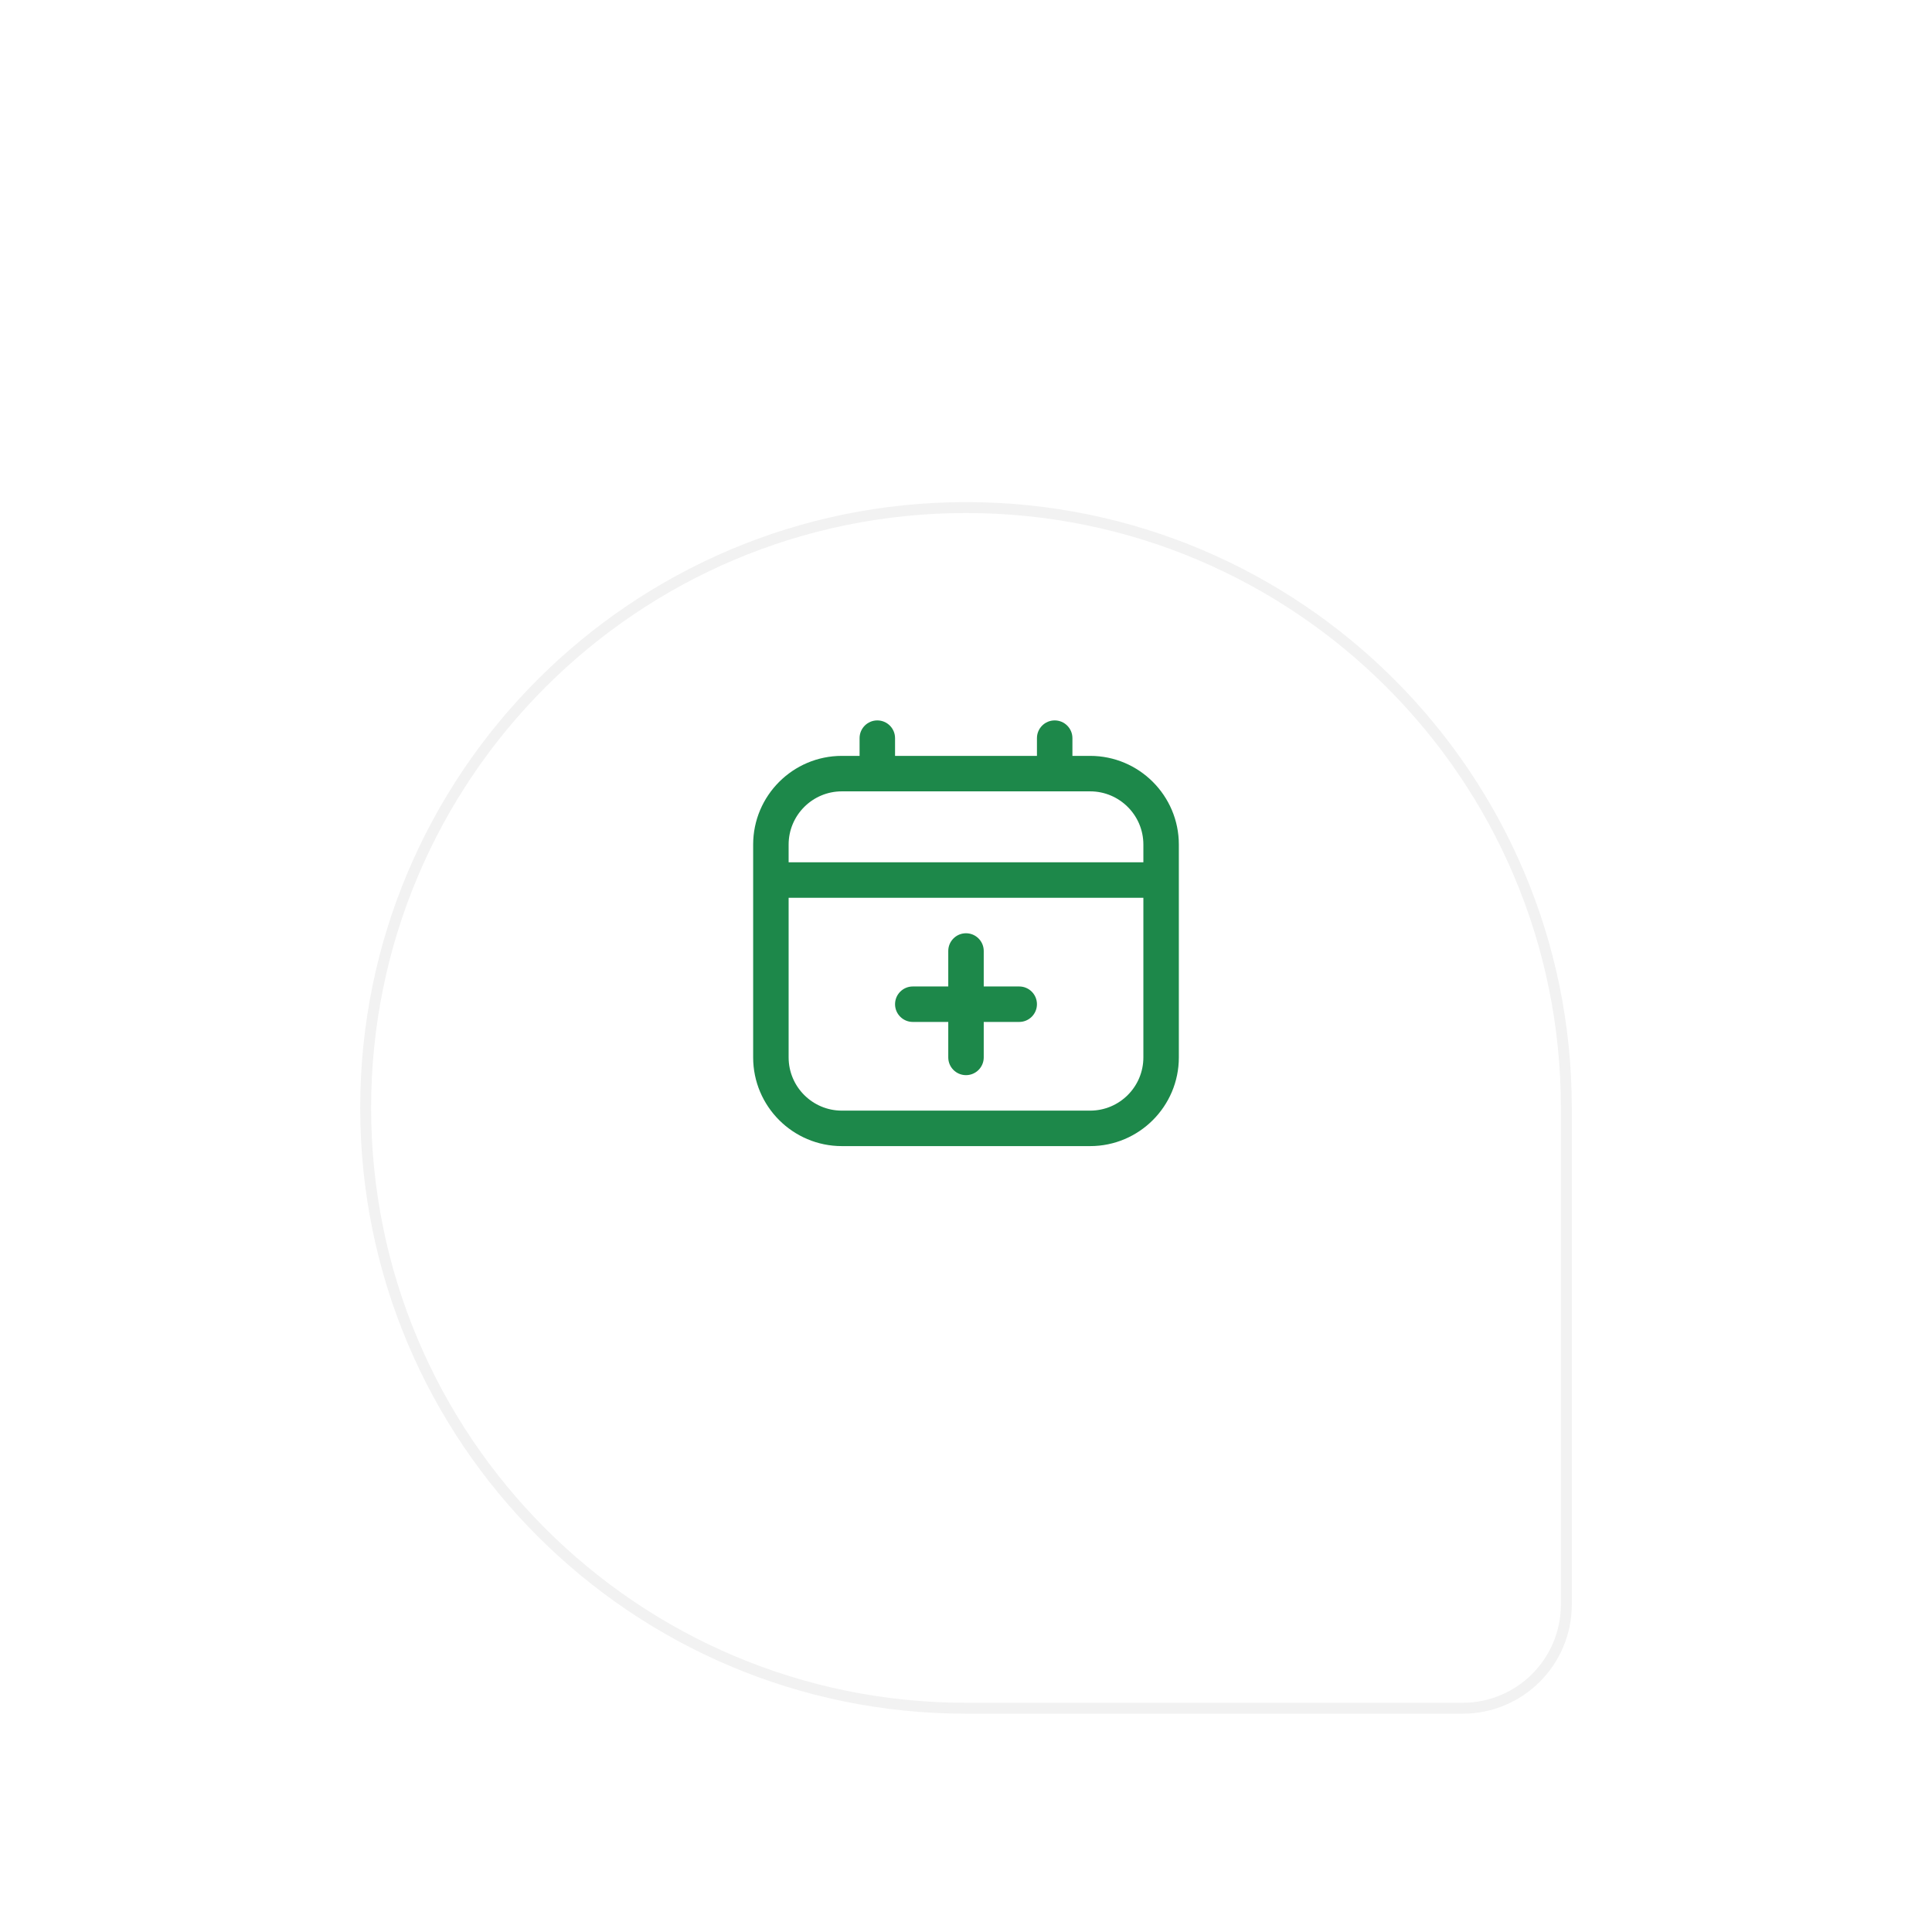 <svg width="177" height="177" viewBox="0 0 177 177" fill="none" xmlns="http://www.w3.org/2000/svg">
<g filter="url(#filter0_dddddd_2_58)">
<path d="M33 83.5C33 52.848 57.848 28 88.5 28V28C119.152 28 144 52.848 144 83.5V129C144 134.523 139.523 139 134 139H88.5C57.848 139 33 114.152 33 83.5V83.5Z" fill="white"/>
<path d="M143.5 83.5V129C143.5 134.247 139.247 138.5 134 138.5H88.5C58.124 138.5 33.5 113.876 33.5 83.5C33.5 53.124 58.124 28.5 88.5 28.5C118.876 28.5 143.5 53.124 143.5 83.5Z" stroke="#F2F2F2"/>
</g>
<g clip-path="url(#clip0_2_58)">
<path d="M99.875 69.25H98.25V67.625C98.25 66.728 97.522 66 96.625 66C95.728 66 95 66.728 95 67.625V69.25H82V67.625C82 66.728 81.272 66 80.375 66C79.478 66 78.75 66.728 78.75 67.625V69.25H77.125C72.645 69.25 69 72.895 69 77.375V96.875C69 101.355 72.645 105 77.125 105H99.875C104.355 105 108 101.355 108 96.875V77.375C108 72.895 104.355 69.25 99.875 69.25ZM77.125 72.5H99.875C102.563 72.5 104.75 74.687 104.75 77.375V79H72.25V77.375C72.25 74.687 74.437 72.5 77.125 72.5ZM99.875 101.75H77.125C74.437 101.75 72.25 99.563 72.25 96.875V82.25H104.75V96.875C104.75 99.563 102.563 101.75 99.875 101.75ZM95 92C95 92.897 94.272 93.625 93.375 93.625H90.125V96.875C90.125 97.772 89.397 98.5 88.5 98.5C87.603 98.5 86.875 97.772 86.875 96.875V93.625H83.625C82.728 93.625 82 92.897 82 92C82 91.103 82.728 90.375 83.625 90.375H86.875V87.125C86.875 86.228 87.603 85.5 88.5 85.5C89.397 85.5 90.125 86.228 90.125 87.125V90.375H93.375C94.272 90.375 95 91.103 95 92Z" fill="#1D884A"/>
</g>
<defs>
<filter id="filter0_dddddd_2_58" x="0" y="0" width="177" height="177" filterUnits="userSpaceOnUse" color-interpolation-filters="sRGB">
<feFlood flood-opacity="0" result="BackgroundImageFix"/>
<feColorMatrix in="SourceAlpha" type="matrix" values="0 0 0 0 0 0 0 0 0 0 0 0 0 0 0 0 0 0 127 0" result="hardAlpha"/>
<feOffset/>
<feGaussianBlur stdDeviation="0.649"/>
<feColorMatrix type="matrix" values="0 0 0 0 0 0 0 0 0 0 0 0 0 0 0 0 0 0 0.01 0"/>
<feBlend mode="normal" in2="BackgroundImageFix" result="effect1_dropShadow_2_58"/>
<feColorMatrix in="SourceAlpha" type="matrix" values="0 0 0 0 0 0 0 0 0 0 0 0 0 0 0 0 0 0 127 0" result="hardAlpha"/>
<feOffset/>
<feGaussianBlur stdDeviation="1.344"/>
<feColorMatrix type="matrix" values="0 0 0 0 0 0 0 0 0 0 0 0 0 0 0 0 0 0 0.012 0"/>
<feBlend mode="normal" in2="effect1_dropShadow_2_58" result="effect2_dropShadow_2_58"/>
<feColorMatrix in="SourceAlpha" type="matrix" values="0 0 0 0 0 0 0 0 0 0 0 0 0 0 0 0 0 0 127 0" result="hardAlpha"/>
<feOffset dy="3"/>
<feGaussianBlur stdDeviation="2.681"/>
<feColorMatrix type="matrix" values="0 0 0 0 0 0 0 0 0 0 0 0 0 0 0 0 0 0 0.015 0"/>
<feBlend mode="normal" in2="effect2_dropShadow_2_58" result="effect3_dropShadow_2_58"/>
<feColorMatrix in="SourceAlpha" type="matrix" values="0 0 0 0 0 0 0 0 0 0 0 0 0 0 0 0 0 0 127 0" result="hardAlpha"/>
<feOffset dy="5"/>
<feGaussianBlur stdDeviation="5.256"/>
<feColorMatrix type="matrix" values="0 0 0 0 0 0 0 0 0 0 0 0 0 0 0 0 0 0 0.018 0"/>
<feBlend mode="normal" in2="effect3_dropShadow_2_58" result="effect4_dropShadow_2_58"/>
<feColorMatrix in="SourceAlpha" type="matrix" values="0 0 0 0 0 0 0 0 0 0 0 0 0 0 0 0 0 0 127 0" result="hardAlpha"/>
<feOffset dy="5"/>
<feGaussianBlur stdDeviation="9.663"/>
<feColorMatrix type="matrix" values="0 0 0 0 0 0 0 0 0 0 0 0 0 0 0 0 0 0 0.023 0"/>
<feBlend mode="normal" in2="effect4_dropShadow_2_58" result="effect5_dropShadow_2_58"/>
<feColorMatrix in="SourceAlpha" type="matrix" values="0 0 0 0 0 0 0 0 0 0 0 0 0 0 0 0 0 0 127 0" result="hardAlpha"/>
<feOffset dy="5"/>
<feGaussianBlur stdDeviation="16.5"/>
<feColorMatrix type="matrix" values="0 0 0 0 0 0 0 0 0 0 0 0 0 0 0 0 0 0 0.03 0"/>
<feBlend mode="normal" in2="effect5_dropShadow_2_58" result="effect6_dropShadow_2_58"/>
<feBlend mode="normal" in="SourceGraphic" in2="effect6_dropShadow_2_58" result="shape"/>
</filter>
<clipPath id="clip0_2_58">
<rect width="39" height="39" fill="white" transform="translate(69 66)"/>
</clipPath>
</defs>
</svg>
